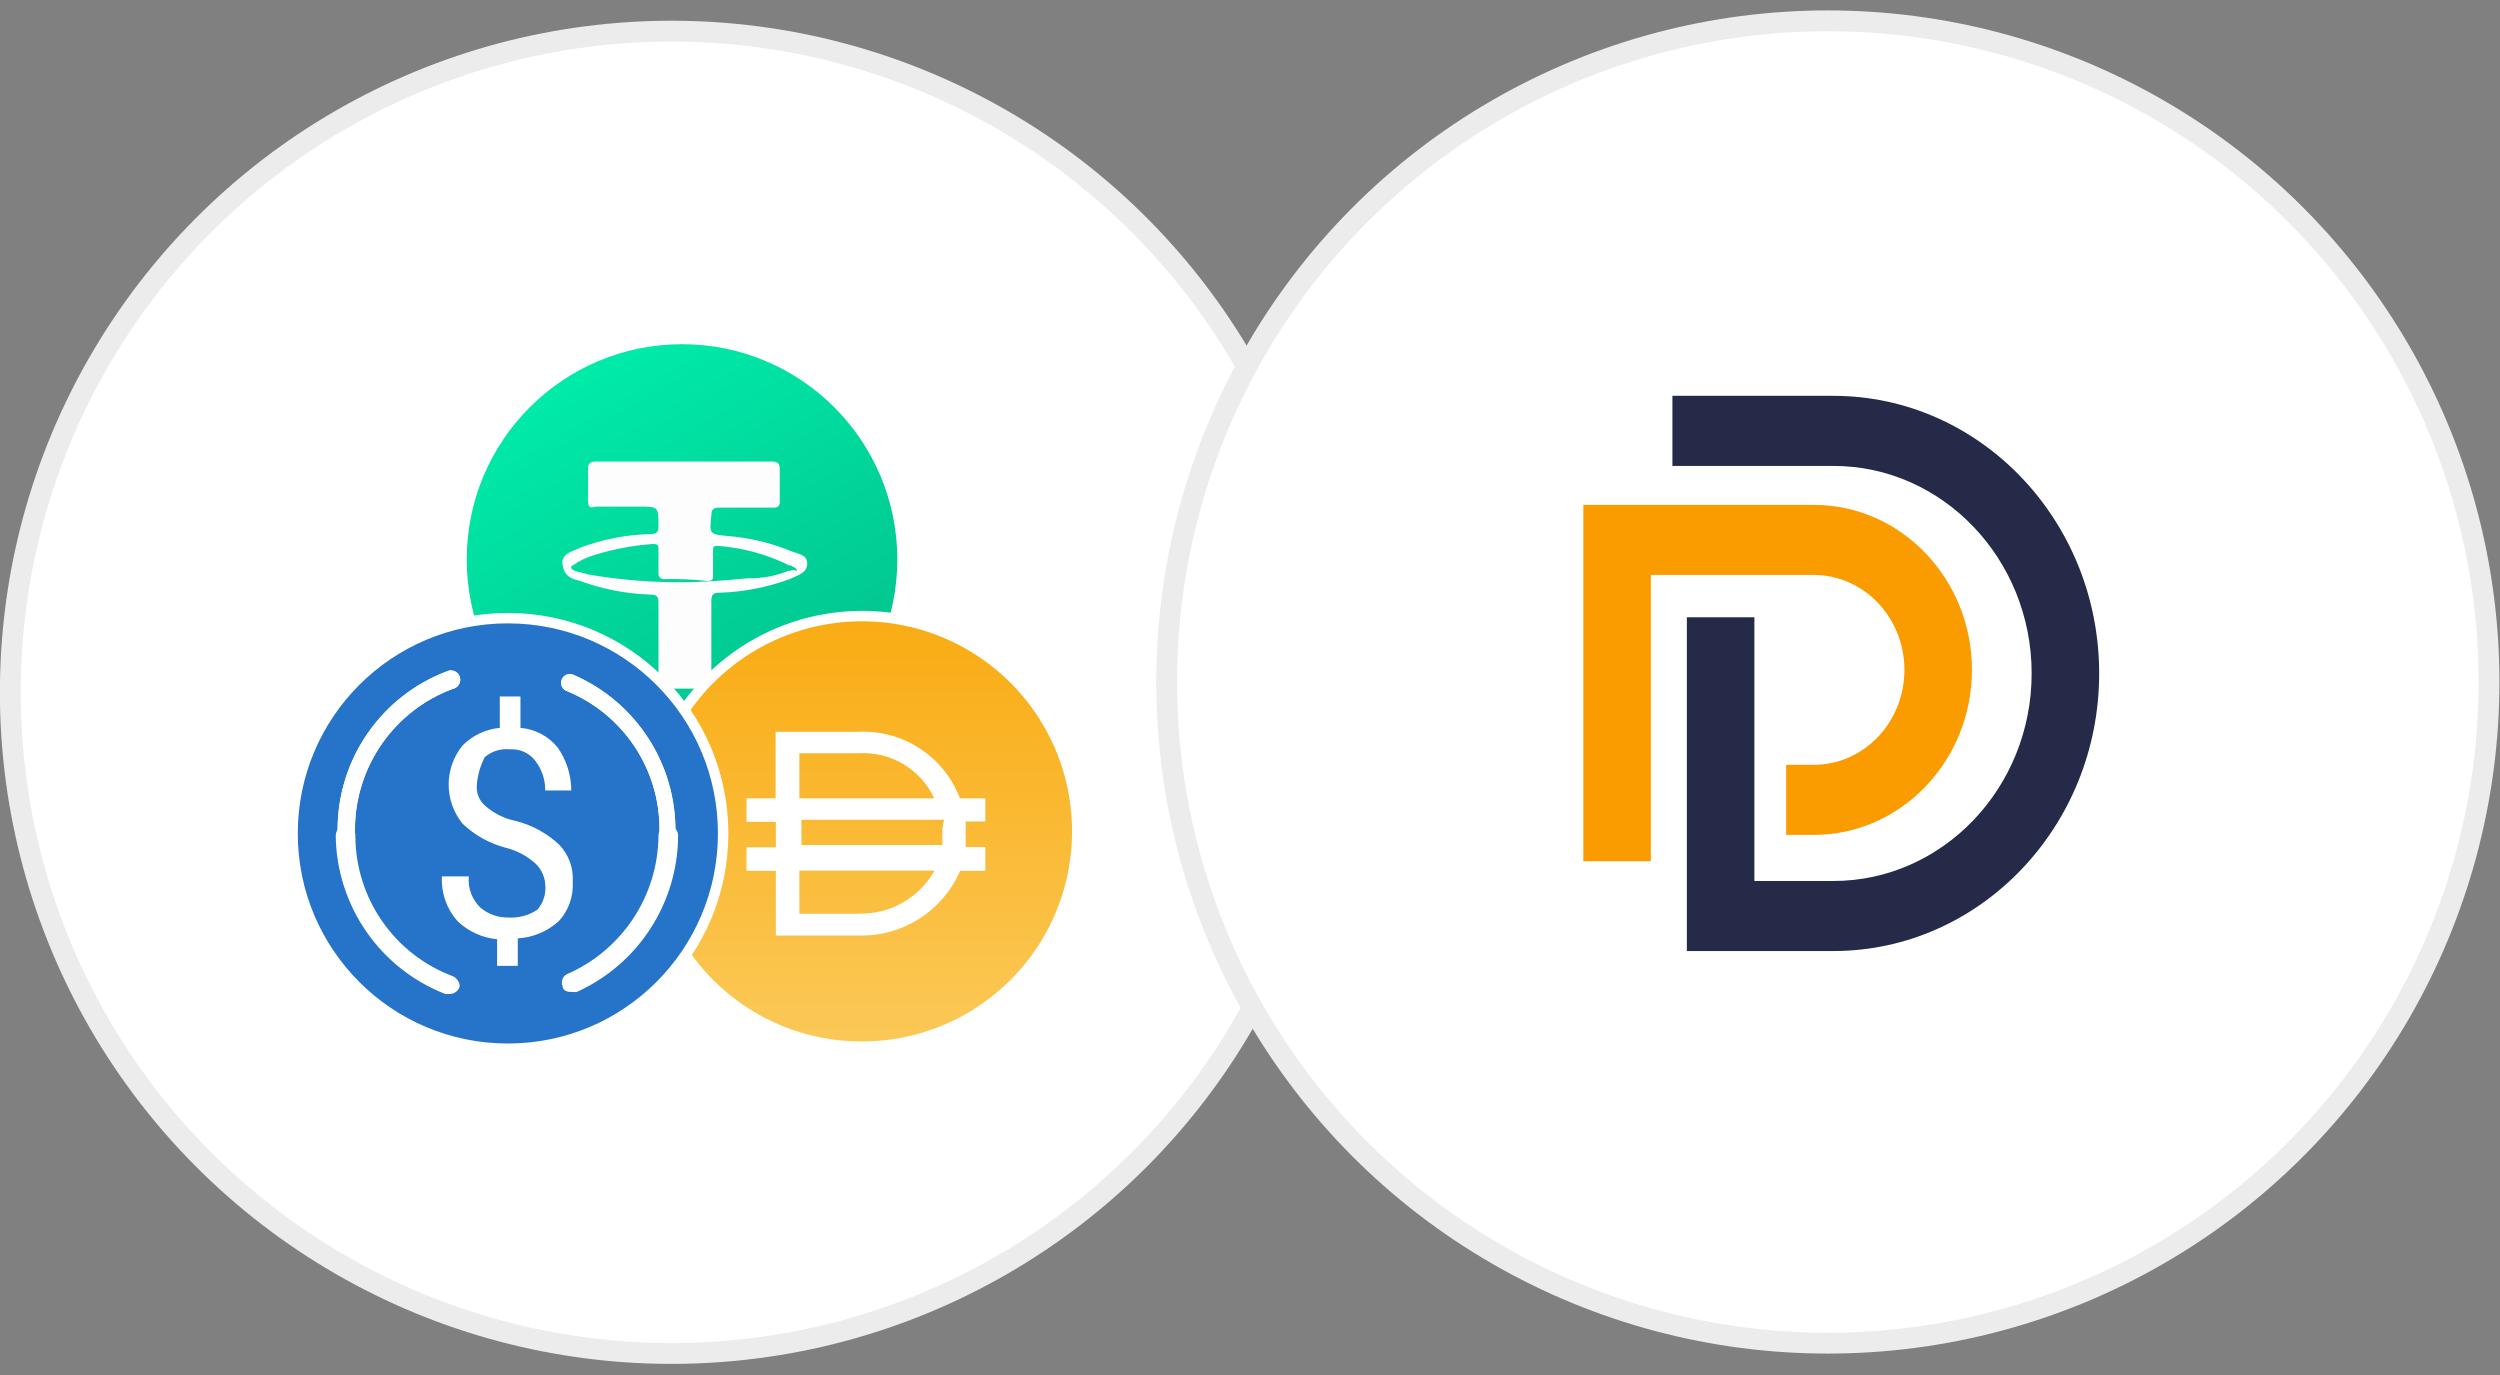 <?xml version="1.0" encoding="UTF-8"?>
<svg width="120px" height="66px" viewBox="0 0 120 66" version="1.1" xmlns="http://www.w3.org/2000/svg" xmlns:xlink="http://www.w3.org/1999/xlink">
    <rect x="0" y="0" width="120" height="66" fill="#808080" stroke="none"/>
    <title>kuangchi-1</title>
    <defs>
        <linearGradient x1="25.096%" y1="6.91%" x2="75%" y2="93.282%" id="linearGradient-1">
            <stop stop-color="#00EBA9" offset="0%"></stop>
            <stop stop-color="#02C18C" offset="100%"></stop>
        </linearGradient>
        <linearGradient x1="49.999%" y1="-13.674%" x2="49.999%" y2="110.652%" id="linearGradient-2">
            <stop stop-color="#F9A606" offset="0%"></stop>
            <stop stop-color="#FBCC5F" offset="100%"></stop>
        </linearGradient>
    </defs>
    <g id="切图文件" stroke="none" stroke-width="1" fill="none" fill-rule="evenodd">
        <g id="kuangchi-1" transform="translate(0, 1)">
            <circle id="椭圆形" stroke="#ECECEC" fill="#FFFFFF" fill-rule="nonzero" cx="32.231" cy="32.231" r="31.736"></circle>
            <circle id="椭圆形" fill="url(#linearGradient-1)" fill-rule="nonzero" cx="32.737" cy="25.855" r="10.334"></circle>
            <path d="M37.805,25.388 C36.902,25.038 35.954,24.817 34.988,24.734 C34.046,24.645 34.046,24.645 34.145,23.742 C34.145,23.464 34.235,23.365 34.522,23.365 L37.15,23.365 C37.227,23.375 37.303,23.349 37.358,23.295 C37.412,23.24 37.438,23.164 37.428,23.088 L37.428,21.531 C37.428,21.253 37.339,21.154 37.051,21.154 L28.602,21.154 C28.324,21.154 28.225,21.243 28.225,21.531 L28.225,23.038 C28.225,23.316 28.314,23.415 28.602,23.316 L30.664,23.316 C31.607,23.316 31.607,23.316 31.607,24.258 C31.607,24.536 31.517,24.635 31.23,24.635 C30.074,24.662 28.93,24.883 27.848,25.289 C27.471,25.478 26.906,25.567 27.005,26.132 C27.104,26.698 27.471,26.787 27.848,26.886 C28.933,27.284 30.075,27.505 31.23,27.54 C31.507,27.54 31.607,27.63 31.607,27.917 L31.607,31.676 C31.607,32.053 31.696,32.053 31.983,32.053 L33.769,32.053 C34.046,32.053 34.145,31.964 34.145,31.676 L34.145,27.828 C34.145,27.55 34.235,27.451 34.522,27.451 C35.677,27.416 36.819,27.195 37.904,26.797 C38.281,26.608 38.747,26.519 38.747,26.043 C38.747,25.567 38.182,25.577 37.805,25.388 Z M37.894,26.38 C37.266,26.64 36.591,26.769 35.911,26.757 C34.919,26.846 33.848,26.945 32.807,26.945 C31.264,26.96 29.724,26.834 28.205,26.569 C28.017,26.479 27.739,26.479 27.55,26.38 C27.362,26.281 27.362,26.192 27.55,26.102 C27.854,25.896 28.189,25.738 28.542,25.636 C29.449,25.358 30.383,25.182 31.329,25.111 C31.607,25.111 31.607,25.2 31.607,25.388 L31.607,26.519 C31.597,26.595 31.623,26.672 31.677,26.726 C31.732,26.78 31.808,26.807 31.884,26.797 C32.573,26.782 33.262,26.812 33.947,26.886 C34.225,26.886 34.225,26.797 34.225,26.608 L34.225,25.478 C34.225,25.289 34.225,25.2 34.413,25.2 C35.621,25.281 36.801,25.601 37.884,26.142 L37.974,26.142 C38.063,26.231 38.251,26.231 38.251,26.42 C38.149,26.342 38.007,26.342 37.904,26.42 L37.894,26.38 Z" id="形状" fill="#FDFDFD" fill-rule="nonzero"></path>
            <circle id="椭圆形" fill="#F9FAFB" fill-rule="nonzero" cx="41.375" cy="39.005" r="10.334"></circle>
            <g id="编组-27" transform="translate(56, 0)">
                <circle id="椭圆形" stroke="#ECECEC" fill="#FFFFFF" fill-rule="nonzero" cx="31.736" cy="31.736" r="31.736"></circle>
                <g id="编组-15" transform="translate(20, 18)">
                    <path d="M2.96984659e-13,22.339 L2.96984659e-13,5.234 L11.065,5.234 C15.249,5.234 18.653,8.787 18.653,13.154 C18.653,17.521 15.249,21.074 11.065,21.074 L9.736,21.074 L9.736,17.711 L11.065,17.711 C13.462,17.711 15.412,15.667 15.412,13.154 C15.412,10.642 13.462,8.598 11.065,8.598 L3.241,8.598 L3.241,22.339 L2.96984659e-13,22.339 Z" id="Fill-13" fill="#FA9B00"></path>
                    <path d="M4.969,26.65 L4.969,10.63 L8.21,10.63 L8.21,23.287 L12,23.287 C17.248,23.287 21.519,18.818 21.519,13.325 C21.519,7.832 17.248,3.364 12,3.364 L4.276,3.364 L4.276,8.32667268e-15 L12,8.32667268e-15 C19.035,8.32667268e-15 24.76,5.978 24.76,13.325 C24.76,20.673 19.035,26.65 12,26.65 L4.969,26.65 Z" id="Fill-15" fill="#242A47"></path>
                </g>
            </g>
            <path d="M41.375,49.24 C45.556,49.24 49.325,46.721 50.923,42.858 C52.522,38.995 51.636,34.55 48.679,31.595 C45.721,28.64 41.275,27.759 37.414,29.361 C33.553,30.964 31.037,34.735 31.041,38.916 C31.036,41.657 32.123,44.288 34.063,46.225 C36.002,48.163 38.634,49.248 41.375,49.24 L41.375,49.24 Z" id="路径" stroke="#FFFFFF" stroke-width="0.5" fill="url(#linearGradient-2)" fill-rule="nonzero"></path>
            <path d="M47.296,37.319 L46.076,37.319 C45.314,35.31 43.343,34.02 41.197,34.126 L37.23,34.126 L37.23,37.319 L35.831,37.319 L35.831,38.45 L37.24,38.45 L37.24,39.669 L35.831,39.669 L35.831,40.8 L37.24,40.8 L37.24,43.904 L41.207,43.904 C43.315,43.965 45.247,42.735 46.086,40.8 L47.296,40.8 L47.296,39.66 L46.354,39.66 L46.354,38.995 L46.354,38.995 L46.354,38.43 L47.296,38.43 L47.296,37.319 Z M38.37,35.157 L41.187,35.157 C42.736,35.053 44.19,35.912 44.846,37.319 L38.37,37.319 L38.37,35.157 Z M41.187,42.863 L38.37,42.863 L38.37,40.79 L44.856,40.79 C44.117,42.112 42.7,42.908 41.187,42.853 L41.187,42.863 Z M45.233,38.995 L45.233,39.56 L38.469,39.56 L38.469,38.35 L45.322,38.35 C45.253,38.561 45.223,38.783 45.233,39.005 L45.233,38.995 Z" id="形状" fill="#FFFFFF" fill-rule="nonzero"></path>
            <circle id="椭圆形" stroke="#FFFFFF" stroke-width="0.5" fill="#2674CA" fill-rule="nonzero" cx="24.377" cy="39.005" r="10.334"></circle>
            <path d="M16.671,39.293 C16.546,39.298 16.424,39.251 16.335,39.162 C16.247,39.074 16.199,38.952 16.205,38.826 C16.202,35.444 18.296,32.413 21.461,31.22 C21.617,31.15 21.799,31.174 21.93,31.283 C22.062,31.393 22.119,31.567 22.078,31.733 C22.038,31.899 21.906,32.027 21.739,32.063 C18.912,33.112 17.036,35.811 17.038,38.826 C17.062,39.055 16.899,39.262 16.671,39.293 L16.671,39.293 Z" id="路径" fill="#FFFFFF" fill-rule="nonzero"></path>
            <path d="M32.122,39.293 C31.997,39.298 31.875,39.251 31.786,39.162 C31.698,39.074 31.65,38.952 31.656,38.826 C31.668,35.891 29.888,33.246 27.164,32.152 C27.029,32.085 26.941,31.951 26.931,31.8 C26.922,31.65 26.994,31.507 27.12,31.424 C27.246,31.341 27.406,31.331 27.54,31.398 C30.527,32.699 32.448,35.658 32.42,38.916 C32.549,39.104 32.36,39.293 32.122,39.293 Z" id="路径" fill="#FFFFFF" fill-rule="nonzero"></path>
            <path d="M16.671,39.293 C16.546,39.298 16.424,39.251 16.335,39.162 C16.247,39.074 16.199,38.952 16.205,38.826 C16.202,35.444 18.296,32.413 21.461,31.22 C21.617,31.15 21.799,31.174 21.93,31.283 C22.062,31.393 22.119,31.567 22.078,31.733 C22.038,31.899 21.906,32.027 21.739,32.063 C18.912,33.112 17.036,35.811 17.038,38.826 C17.062,39.055 16.899,39.262 16.671,39.293 L16.671,39.293 Z" id="路径" fill="#FFFFFF" fill-rule="nonzero"></path>
            <path d="M32.122,39.293 C31.997,39.298 31.875,39.251 31.786,39.162 C31.698,39.074 31.65,38.952 31.656,38.826 C31.668,35.891 29.888,33.246 27.164,32.152 C27.029,32.085 26.941,31.951 26.931,31.8 C26.922,31.65 26.994,31.507 27.12,31.424 C27.246,31.341 27.406,31.331 27.54,31.398 C30.527,32.699 32.448,35.658 32.42,38.916 C32.549,39.104 32.36,39.293 32.122,39.293 Z" id="路径" fill="#FFFFFF" fill-rule="nonzero"></path>
            <path d="M21.56,46.711 L21.372,46.711 C18.232,45.485 16.152,42.475 16.116,39.104 C16.116,38.844 16.327,38.633 16.587,38.633 C16.847,38.633 17.058,38.844 17.058,39.104 C17.056,42.12 18.931,44.818 21.759,45.868 C21.947,45.957 22.136,46.245 22.036,46.433 C21.945,46.61 21.759,46.718 21.56,46.711 L21.56,46.711 Z" id="路径" fill="#FFFFFF" fill-rule="nonzero"></path>
            <path d="M27.382,46.612 C27.193,46.612 27.005,46.522 27.005,46.334 C26.919,46.125 26.999,45.884 27.193,45.769 C29.856,44.62 31.588,42.004 31.607,39.104 C31.607,38.844 31.818,38.633 32.078,38.633 C32.338,38.633 32.549,38.844 32.549,39.104 C32.538,42.35 30.63,45.29 27.669,46.621 L27.382,46.612 Z" id="路径" fill="#FFFFFF" fill-rule="nonzero"></path>
            <path d="M26.172,41.445 C26.146,41.067 25.98,40.713 25.706,40.453 C25.306,40.089 24.822,39.83 24.298,39.699 C23.513,39.497 22.792,39.097 22.205,38.539 C21.313,37.445 21.313,35.874 22.205,34.78 C22.683,34.299 23.315,34.001 23.99,33.937 L23.99,32.43 L24.982,32.43 L24.982,33.937 C25.68,33.996 26.325,34.336 26.767,34.879 C27.191,35.484 27.419,36.204 27.421,36.942 L26.172,36.942 C26.176,36.434 26.012,35.939 25.706,35.534 C25.422,35.15 24.962,34.936 24.486,34.969 C24.045,34.919 23.603,35.056 23.266,35.345 C23.054,35.756 22.926,36.204 22.889,36.664 C22.849,37.036 22.989,37.405 23.266,37.656 C23.691,38.039 24.212,38.3 24.774,38.41 C25.545,38.608 26.254,38.997 26.836,39.54 C27.297,40.016 27.535,40.665 27.491,41.326 C27.534,42.013 27.298,42.689 26.836,43.2 C26.293,43.702 25.592,44 24.853,44.043 L24.853,45.362 L23.861,45.362 L23.861,44.083 C23.16,44.017 22.501,43.721 21.987,43.24 C21.447,42.649 21.169,41.866 21.213,41.068 L22.502,41.068 C22.45,41.63 22.658,42.186 23.068,42.575 C23.438,42.882 23.906,43.047 24.387,43.041 C24.885,43.075 25.38,42.942 25.795,42.664 C26.085,42.328 26.221,41.886 26.172,41.445 Z" id="路径" fill="#FFFFFF" fill-rule="nonzero"></path>
        </g>
    </g>
</svg>